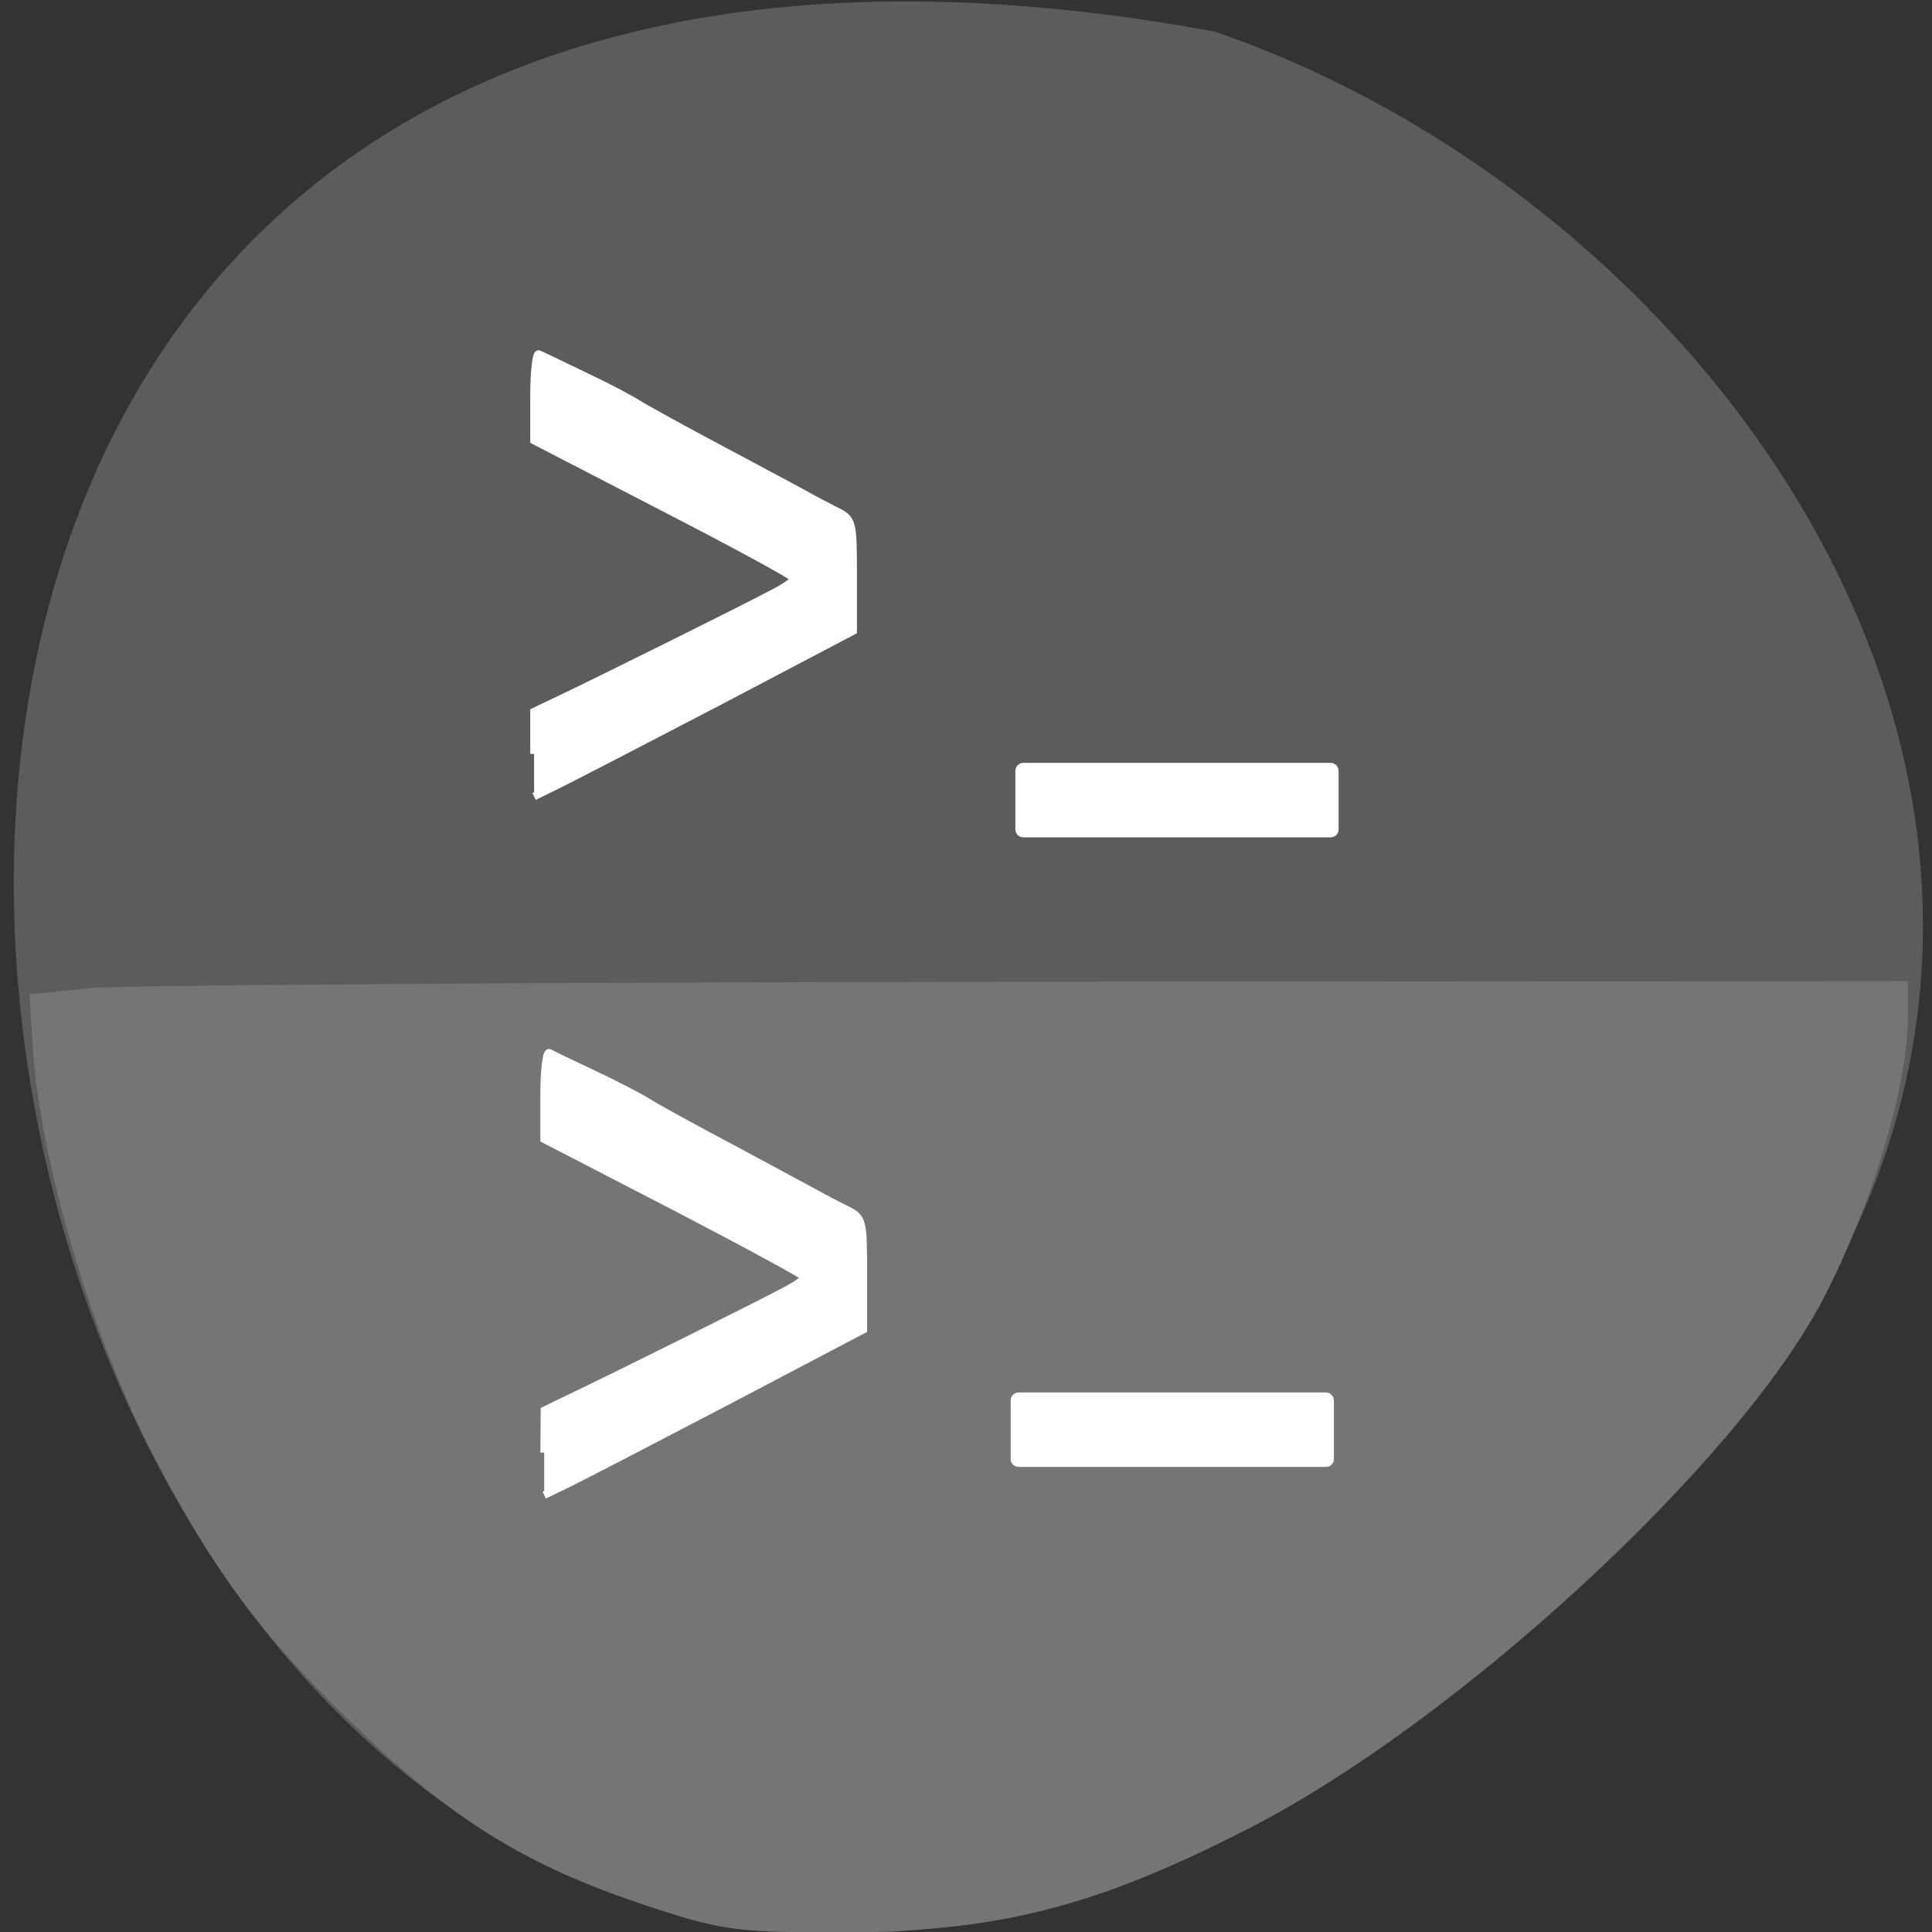 <svg xmlns="http://www.w3.org/2000/svg" viewBox="0 0 24 24"><rect x="0" y="0" width="24" height="24" fill="#333333" stroke="none"/><path d="m 21.07 18.17 c -19.758 21.254 -32.21 -22.613 -5.977 -17.777 c 6.918 2.387 12.32 10.953 5.977 17.777" fill="#5c5c5c"/><g fill-rule="evenodd"><path d="m -112.35 267.64 c -15.904 -5.208 -25.591 -11.124 -38.957 -23.832 c -12.267 -11.666 -18.527 -19.999 -26.648 -35.456 c -8.08 -15.457 -14.805 -37.956 -15.777 -52.705 l -0.338 -5.375 l 6.768 -0.667 c 3.765 -0.375 60.06 -0.75 125.2 -0.833 l 118.39 -0.083 v 3.458 c -0.042 8.75 -4.822 24.12 -11.209 36.16 c -11.336 21.374 -49.02 55.37 -76.77 69.29 c -20.811 10.458 -33.839 13.666 -55.37 13.624 c -13.282 0 -15.1 -0.25 -25.295 -3.583" transform="matrix(0.092 0 0 0.094 18.375 -1.64)" fill="#757575" stroke="#757575" stroke-width="3.17"/><g fill="#fff" stroke="#fff" transform="scale(0.094)"><g stroke-width="1.138"><path d="m 135.25 101.38 h 40.583 c 0.292 0 0.5 0.25 0.5 0.5 v 7.708 c 0 0.292 -0.208 0.5 -0.5 0.5 h -40.583 c -0.292 0 -0.5 -0.208 -0.5 -0.5 v -7.708 c 0 -0.25 0.208 -0.5 0.5 -0.5"/><path d="m 134.63 184.58 h 40.583 c 0.292 0 0.5 0.25 0.5 0.5 v 7.708 c 0 0.292 -0.208 0.5 -0.5 0.5 h -40.583 c -0.292 0 -0.5 -0.208 -0.5 -0.5 v -7.708 c 0 -0.25 0.208 -0.5 0.5 -0.5"/></g><g stroke-width="1.01"><path d="m 70.58 99.63 v -5.583 l 3.667 -1.75 c 4.667 -2.208 24.292 -11.958 27.958 -13.917 c 1.542 -0.792 2.792 -1.667 2.75 -1.917 c 0 -0.292 -7.75 -4.5 -17.208 -9.375 l -17.17 -8.875 v -5.875 c 0 -3.208 0.292 -5.708 0.625 -5.542 c 0.375 0.167 3 1.417 5.833 2.792 c 2.833 1.333 6.125 3.042 7.292 3.792 c 1.208 0.75 6.417 3.625 11.625 6.375 c 5.208 2.792 10.08 5.375 10.792 5.792 c 0.708 0.417 2.333 1.25 3.625 1.917 c 2.333 1.125 2.375 1.375 2.375 8.542 v 7.375 l -17.833 9.375 c -9.833 5.125 -19.333 10.04 -21.12 10.917 l -3.208 1.583"/><path d="m 71.917 191.96 l 0.042 -5.583 l 3.625 -1.75 c 4.667 -2.208 24.292 -11.958 27.958 -13.917 c 1.542 -0.792 2.792 -1.667 2.792 -1.917 c -0.042 -0.25 -7.792 -4.458 -17.25 -9.375 l -17.17 -8.875 v -5.875 c 0 -3.208 0.292 -5.708 0.667 -5.542 c 0.333 0.208 2.958 1.458 5.792 2.792 c 2.833 1.333 6.125 3.042 7.333 3.792 c 1.167 0.75 6.417 3.625 11.625 6.375 c 5.208 2.792 10.04 5.417 10.75 5.792 c 0.708 0.417 2.333 1.25 3.667 1.917 c 2.292 1.125 2.333 1.375 2.333 8.542 v 7.375 l -17.833 9.375 c -9.833 5.125 -19.333 10.08 -21.08 10.917 l -3.25 1.583"/></g></g></g></svg>